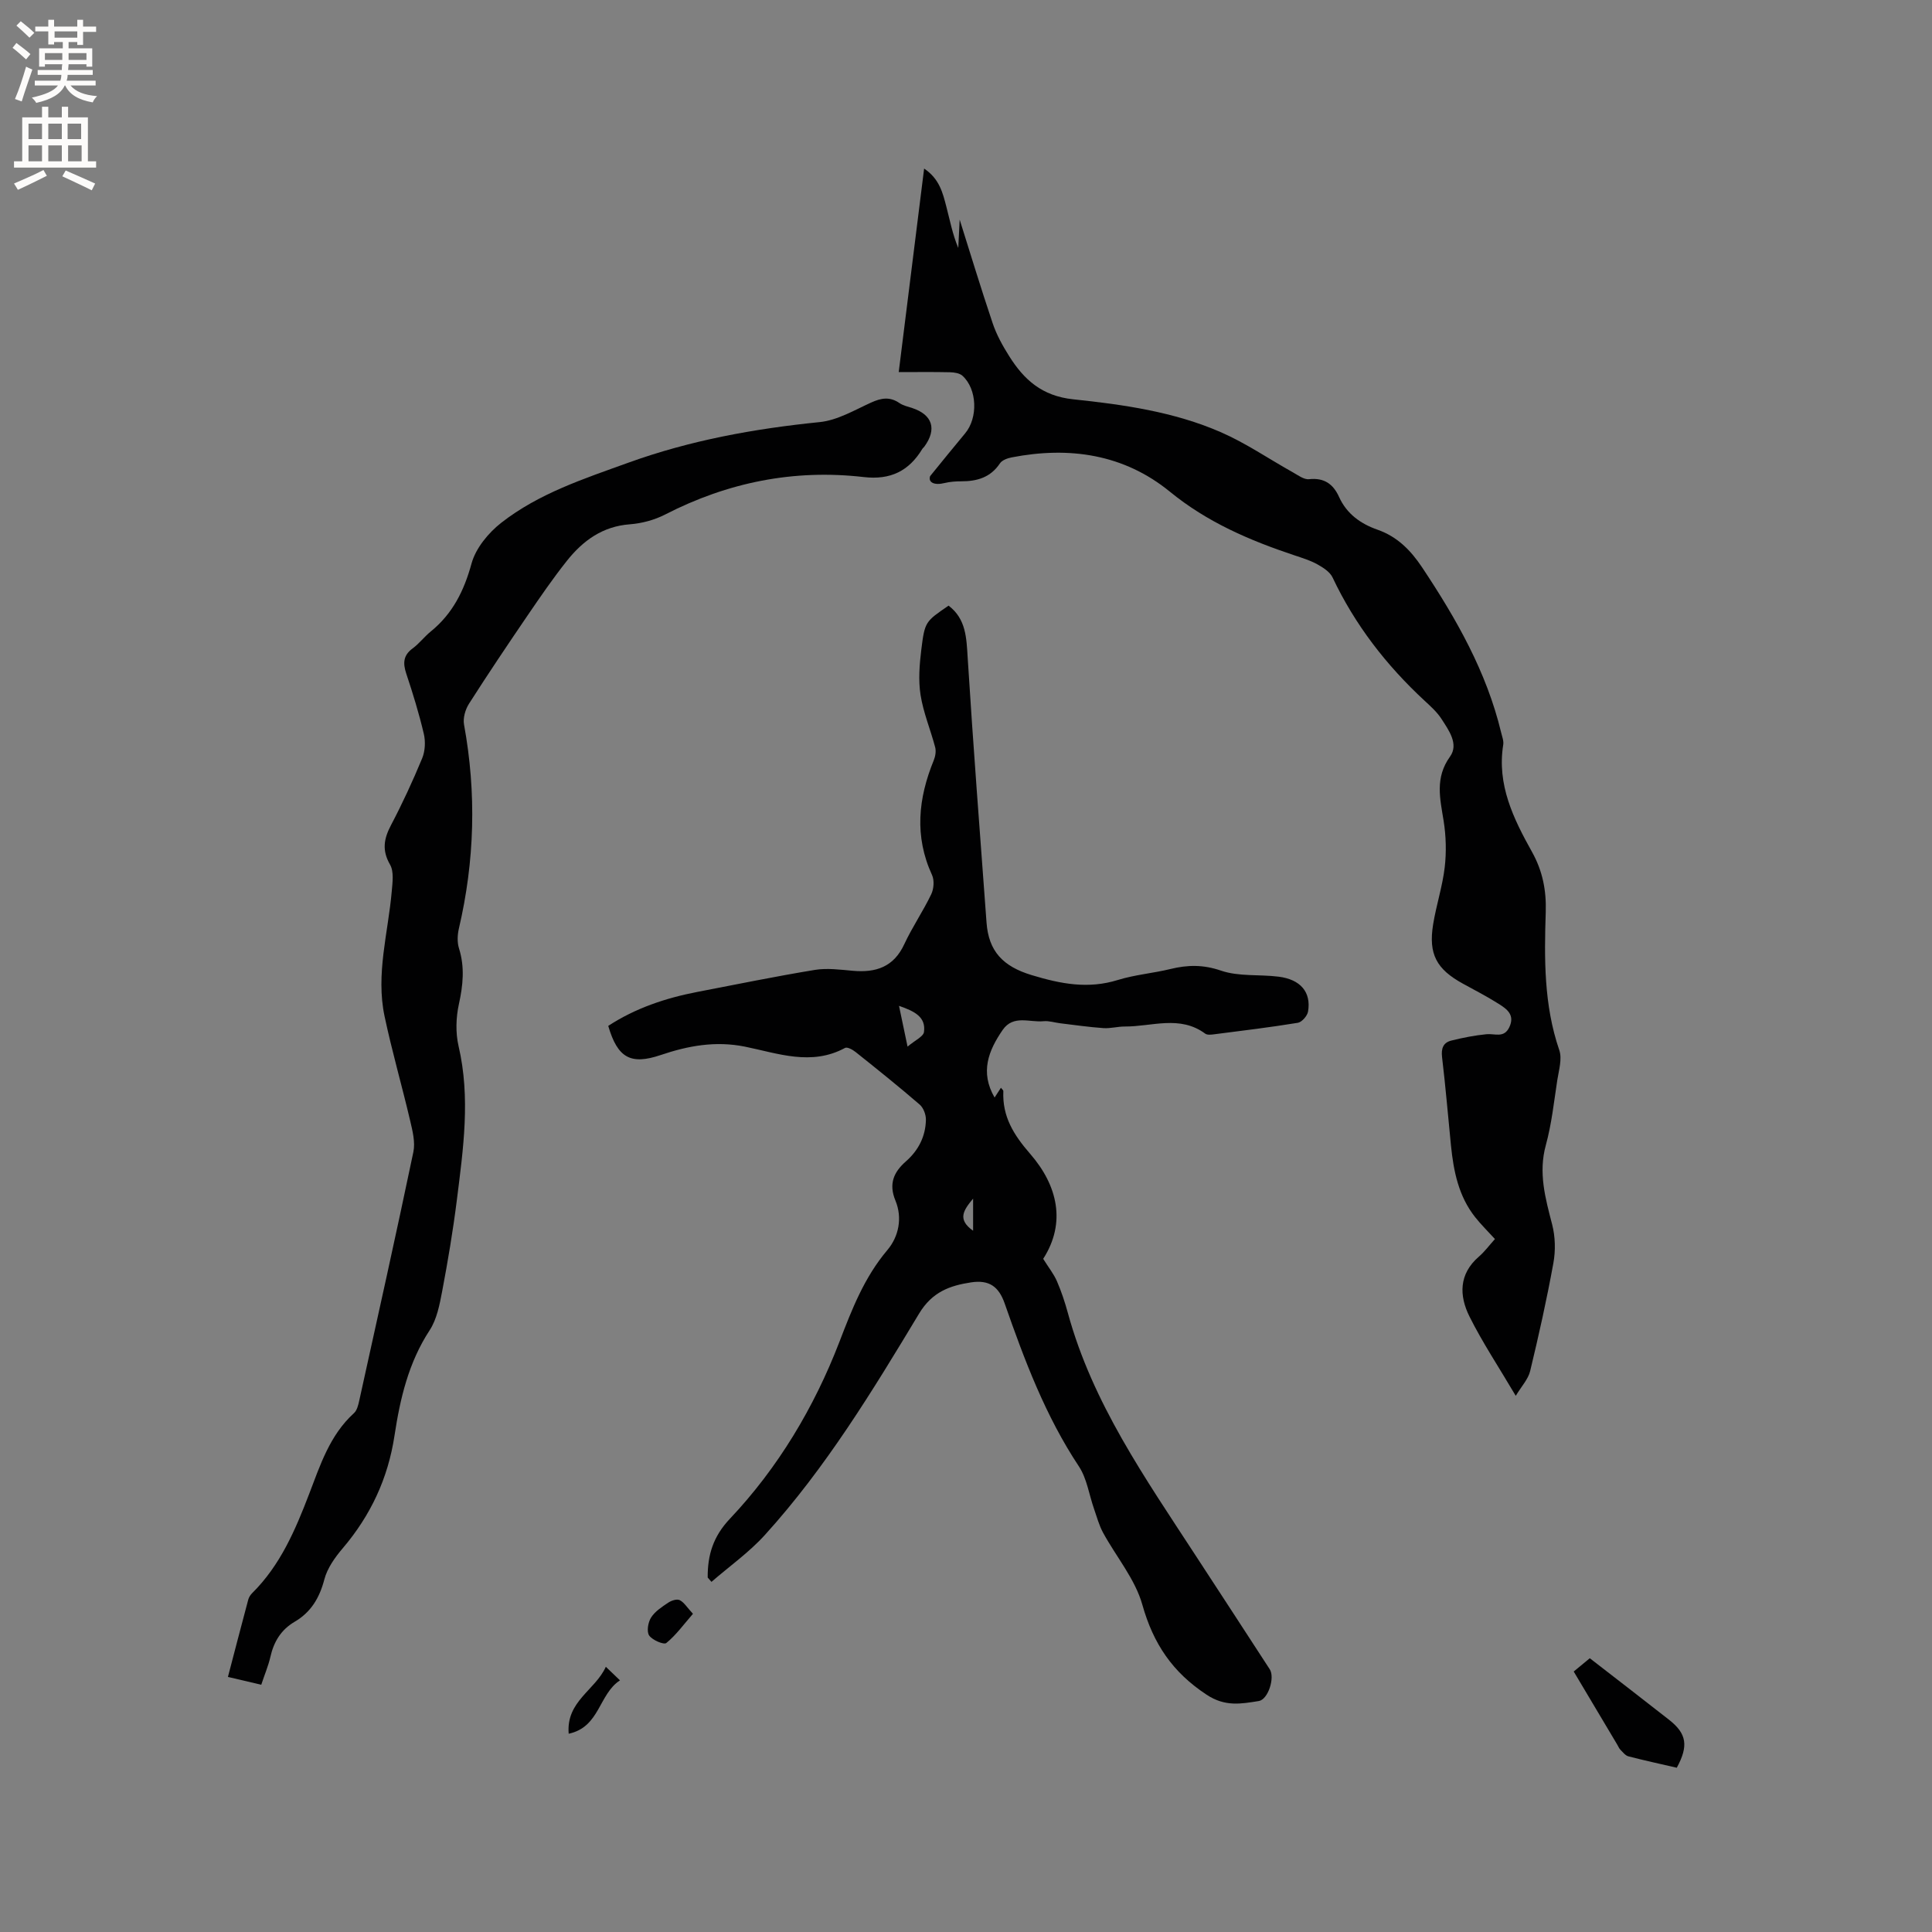 <svg enable-background="new 0 0 400 400" viewBox="0 0 400 400" xmlns="http://www.w3.org/2000/svg"><rect x="0" y="0" width="400" height="400" fill="#808080" stroke="none"/><g fill="#010102"><path d="m146.52 326.61c-.03-4.65 1.12-8.49 4.6-12.17 10-10.58 17.45-23.09 22.64-36.54 2.65-6.89 5.16-13.4 9.96-19.09 2.36-2.79 3.15-6.66 1.67-10.24-1.44-3.49-.34-5.91 2.17-8.12 2.61-2.29 4.07-5.18 4.14-8.61.02-1.06-.51-2.48-1.29-3.15-4.33-3.74-8.8-7.32-13.28-10.89-.6-.48-1.72-1.09-2.17-.84-6.97 3.78-13.88 1.13-20.71-.26-6.08-1.23-11.76-.2-17.45 1.73-6.22 2.1-8.93.62-10.87-6.03 5.6-3.66 11.85-5.76 18.43-7.03 8.1-1.56 16.19-3.22 24.33-4.56 2.55-.42 5.25-.05 7.87.18 4.77.43 8.47-.77 10.66-5.5 1.65-3.55 3.89-6.81 5.58-10.34.54-1.12.67-2.89.17-3.98-3.69-8.02-2.87-15.88.36-23.77.33-.81.5-1.86.29-2.68-.96-3.63-2.45-7.16-3.03-10.84-.48-3.06-.22-6.3.16-9.41.72-5.81.86-5.79 5.64-9.08 3.64 2.77 3.7 6.68 3.96 10.82 1.14 18.27 2.56 36.52 3.9 54.78.43 5.93 3.36 9.09 9.36 10.9 6.08 1.84 11.69 2.91 17.85 1 3.52-1.09 7.28-1.39 10.88-2.27 3.56-.87 6.78-.92 10.46.34s7.94.75 11.92 1.25c4.54.57 6.77 3.2 6.1 7.21-.15.9-1.28 2.2-2.12 2.34-5.75.94-11.54 1.64-17.32 2.38-.61.08-1.43.18-1.86-.14-5.26-3.88-11.06-1.44-16.63-1.47-1.48-.01-2.97.43-4.43.33-2.99-.21-5.96-.64-8.94-1-1.16-.14-2.33-.54-3.46-.43-2.88.29-6.26-1.39-8.47 1.81-2.94 4.27-4.72 8.74-1.67 13.99.47-.72.85-1.3 1.31-2.02.21.28.51.5.5.71-.23 5.25 2.12 9.02 5.58 13 5.65 6.51 7.47 14.24 2.67 21.71 1.14 1.82 2.2 3.14 2.85 4.64.92 2.13 1.66 4.36 2.27 6.6 5.09 18.63 16.02 34.18 26.35 50.04 5.14 7.9 10.32 15.78 15.44 23.7 1.11 1.72-.34 6.26-2.27 6.57-3.65.58-6.96 1.23-10.79-1.3-7.06-4.64-11.05-10.55-13.32-18.64-1.49-5.31-5.41-9.92-8.13-14.91-.83-1.53-1.29-3.27-1.87-4.93-1.03-2.94-1.47-6.27-3.13-8.79-6.93-10.44-11.27-22-15.36-33.71-1.24-3.56-3.24-4.96-6.96-4.4-4.39.67-8.05 1.95-10.77 6.46-9.62 15.97-19.33 31.95-31.93 45.84-3.27 3.61-7.35 6.49-11.06 9.71-.27-.31-.52-.61-.78-.9zm39.61-118.36c.6 2.88 1.09 5.19 1.77 8.44 1.57-1.33 3.26-2.07 3.4-3.02.43-3.13-1.95-4.3-5.17-5.42zm15.34 46.56c0-2.34 0-4.25 0-6.65-1.98 2.39-3.34 4.3 0 6.65z"/><path d="m198.69 45.47c2.08 6.59 4.34 14.06 6.83 21.45.8 2.38 2.06 4.66 3.41 6.8 3.07 4.89 6.8 8.27 13.25 8.95 10.39 1.09 20.89 2.58 30.58 6.81 5.18 2.26 9.92 5.52 14.88 8.29 1.08.6 2.32 1.56 3.39 1.44 3.14-.34 5.01 1.02 6.21 3.68 1.59 3.52 4.48 5.56 7.96 6.78 4.11 1.44 6.88 4.27 9.24 7.81 7.08 10.64 13.35 21.63 16.36 34.2.2.82.55 1.7.43 2.49-1.34 8.3 2.12 15.34 5.95 22.2 2.2 3.94 2.99 7.97 2.85 12.44-.31 9.63-.41 19.25 2.8 28.6.63 1.82-.09 4.16-.41 6.22-.69 4.5-1.17 9.08-2.37 13.45-1.58 5.75-.1 11 1.31 16.45.65 2.53.72 5.41.25 7.98-1.36 7.5-3.02 14.95-4.81 22.36-.41 1.69-1.79 3.14-2.98 5.12-3.57-6.05-6.91-11.06-9.57-16.4-2.16-4.32-2.25-8.81 1.95-12.43 1.19-1.03 2.14-2.33 3.31-3.63-1.43-1.57-2.85-2.96-4.08-4.51-3.44-4.33-4.48-9.51-5.02-14.83-.61-6.12-1.12-12.24-1.85-18.34-.21-1.8.26-3 1.92-3.41 2.4-.6 4.85-1.08 7.31-1.32 1.7-.16 3.59.86 4.69-1.43 1.22-2.56-.49-3.78-2.19-4.85-2.41-1.52-4.95-2.84-7.46-4.21-5.42-2.98-7.11-6.11-6.12-12.22.64-3.97 1.93-7.84 2.4-11.82.37-3.16.28-6.48-.22-9.63-.74-4.61-1.84-8.91 1.32-13.31 1.86-2.59-.26-5.47-1.79-7.84-.91-1.4-2.22-2.57-3.46-3.72-7.93-7.34-14.43-15.72-19.07-25.54-.55-1.16-1.97-2.06-3.18-2.73-1.47-.81-3.12-1.31-4.73-1.85-9.26-3.09-18.04-6.85-25.78-13.18-9.52-7.77-20.83-9.41-32.75-7.09-.87.17-1.98.57-2.42 1.23-1.94 2.91-4.71 3.72-7.97 3.72-1.16 0-2.35.08-3.47.35-2.15.54-3.46-.12-3.02-1.42 2.41-2.96 4.8-5.93 7.25-8.86 2.69-3.21 2.51-9.16-.56-11.93-.6-.54-1.71-.7-2.6-.72-3.37-.08-6.75-.03-10.59-.03 1.77-14.16 3.49-27.95 5.26-42.14 3.19 2.14 3.86 5.06 4.6 7.88.74 2.83 1.28 5.72 2.47 8.56.11-2.24.22-4.48.29-5.87z"/><path d="m54.09 348.81c-2.45-.58-4.49-1.06-6.9-1.62 1.43-5.46 2.8-10.75 4.21-16.01.13-.49.45-.98.81-1.34 5.81-5.75 8.92-13.03 11.78-20.49 2.3-6 4.28-12.22 9.29-16.77.63-.57.89-1.66 1.09-2.56 3.79-17.16 7.61-34.3 11.21-51.5.43-2.04-.17-4.4-.67-6.53-1.69-7.21-3.76-14.34-5.29-21.58-1.85-8.72.74-17.27 1.49-25.89.16-1.84.47-4.07-.35-5.5-1.72-2.98-1.29-5.37.2-8.2 2.36-4.49 4.5-9.12 6.44-13.81.62-1.49.72-3.47.35-5.06-.99-4.22-2.27-8.38-3.64-12.49-.71-2.15-.64-3.78 1.33-5.22 1.36-1 2.4-2.4 3.71-3.47 4.56-3.69 6.93-8.45 8.48-14.11.87-3.17 3.49-6.35 6.17-8.44 7.77-6.07 17.09-9.1 26.28-12.42 12.86-4.65 26.08-7.04 39.63-8.41 3.64-.37 7.15-2.45 10.59-4.02 2.11-.97 3.92-1.3 5.92.08.76.52 1.75.73 2.65 1.03 4.2 1.39 5.14 4.38 2.51 7.98-.12.17-.31.3-.42.48-2.78 4.58-6.59 6.47-12.13 5.83-14.46-1.67-28.16 1.09-41.13 7.76-2.2 1.13-4.81 1.83-7.29 2.02-5.66.42-9.72 3.39-13.03 7.55-2.9 3.64-5.53 7.49-8.16 11.34-4.12 6.04-8.19 12.1-12.12 18.26-.76 1.19-1.27 2.96-1.03 4.3 2.6 14.19 2.21 28.25-1.07 42.28-.3 1.3-.36 2.83.03 4.07 1.22 3.89.84 7.62-.02 11.54-.61 2.78-.71 5.93-.07 8.69 2.5 10.71.97 21.31-.36 31.92-.79 6.3-1.85 12.58-3.03 18.82-.53 2.78-1.1 5.81-2.6 8.1-4.37 6.68-6.11 14.14-7.27 21.79-1.34 8.86-4.94 16.54-10.72 23.34-1.61 1.89-3.2 4.12-3.81 6.46-1 3.81-2.76 6.78-6.15 8.76-2.83 1.66-4.33 4.16-5.03 7.32-.43 1.83-1.18 3.6-1.88 5.72z"/><path d="m329.15 343.32c5.57 4.32 11.02 8.51 16.42 12.75 3.64 2.86 4.06 5.37 1.59 9.92-3.29-.76-6.67-1.49-10.02-2.36-.62-.16-1.14-.85-1.64-1.35-.29-.29-.45-.71-.67-1.08-2.92-4.91-5.85-9.82-9.01-15.13 1.13-.92 2.24-1.85 3.33-2.75z"/><path d="m143.47 334.12c-1.97 2.26-3.52 4.43-5.52 6.05-.5.41-2.9-.6-3.55-1.56-.55-.82-.23-2.73.4-3.72.81-1.27 2.24-2.2 3.54-3.07.65-.44 1.79-.82 2.38-.53.89.43 1.48 1.46 2.75 2.83z"/><path d="m117.74 358.95c-.56-6.73 5.48-8.98 7.69-13.86 1.1 1.05 1.84 1.76 2.93 2.81-4.41 2.85-4.16 9.68-10.62 11.05z"/></g><path d="m2.6 9.9.8-1c.9.7 1.9 1.4 2.9 2.3l-.9 1.1c-1.1-1-2-1.8-2.8-2.4zm.5 10.6c.9-2.1 1.6-4.3 2.3-6.7.4.2.8.4 1.3.6-.7 2.1-1.5 4.3-2.2 6.6zm.3-15.2.9-.9c1 .8 2 1.6 2.8 2.4l-1 1c-.9-.9-1.8-1.7-2.7-2.5zm12.6-1.2h1.2v1.4h2.7v1.1h-2.7v2.7h-1.2v-.6h-1.8v1.3h4.9v3.8h-1.2v-.5h-3.7c0 .4-.1.9-.1 1.2h5.1v1h-5.2c0 .5-.1.9-.2 1.2h6v1h-5.2c1.1 1.3 2.9 2 5.5 2.2-.4.4-.7.8-.9 1.3-2.9-.5-4.8-1.6-5.7-3.5h-.1c-.8 1.7-2.7 2.9-5.9 3.6-.2-.4-.6-.8-.9-1.1 2.8-.6 4.6-1.4 5.4-2.5h-4.8v-1h5.3c.1-.3.2-.7.2-1.2h-4.9v-1h5c0-.4 0-.8.1-1.2h-3.6v.5h-1.2v-3.8h4.9v-1.3h-1.8v.5h-1.2v-2.7h-2.7v-1h2.7v-1.4h1.2v1.4h4.8zm-6.7 8.3h3.6c0-.4 0-.9 0-1.4h-3.6zm1.9-4.6h4.8v-1.3h-4.7v1.3zm6.7 3.2h-3.7v1.4h3.7z" fill="#fcfbfa"/><path d="m8.7 22.1h1.3v2.2h2.8v-2.2h1.3v2.2h4.1v9.1h1.7v1.3h-17v-1.3h1.7v-9.1h4.1zm.3 13.1.7 1.2c-1.8.9-3.8 1.9-6 2.9-.2-.4-.5-.8-.8-1.3 2.3-1 4.4-1.9 6.1-2.8zm-3.1-6.4h2.8v-3.2h-2.8zm0 4.6h2.8v-3.3h-2.8zm4.1-4.6h2.8v-3.2h-2.8zm0 4.6h2.8v-3.3h-2.8zm3.6 1.9c2.1.9 4.1 1.8 6.1 2.7l-.7 1.4c-2.2-1.1-4.2-2-6.1-2.9zm3.2-9.7h-2.8v3.2h2.8zm-2.7 7.8h2.8v-3.3h-2.8z" fill="#fcfbfa"/></svg>